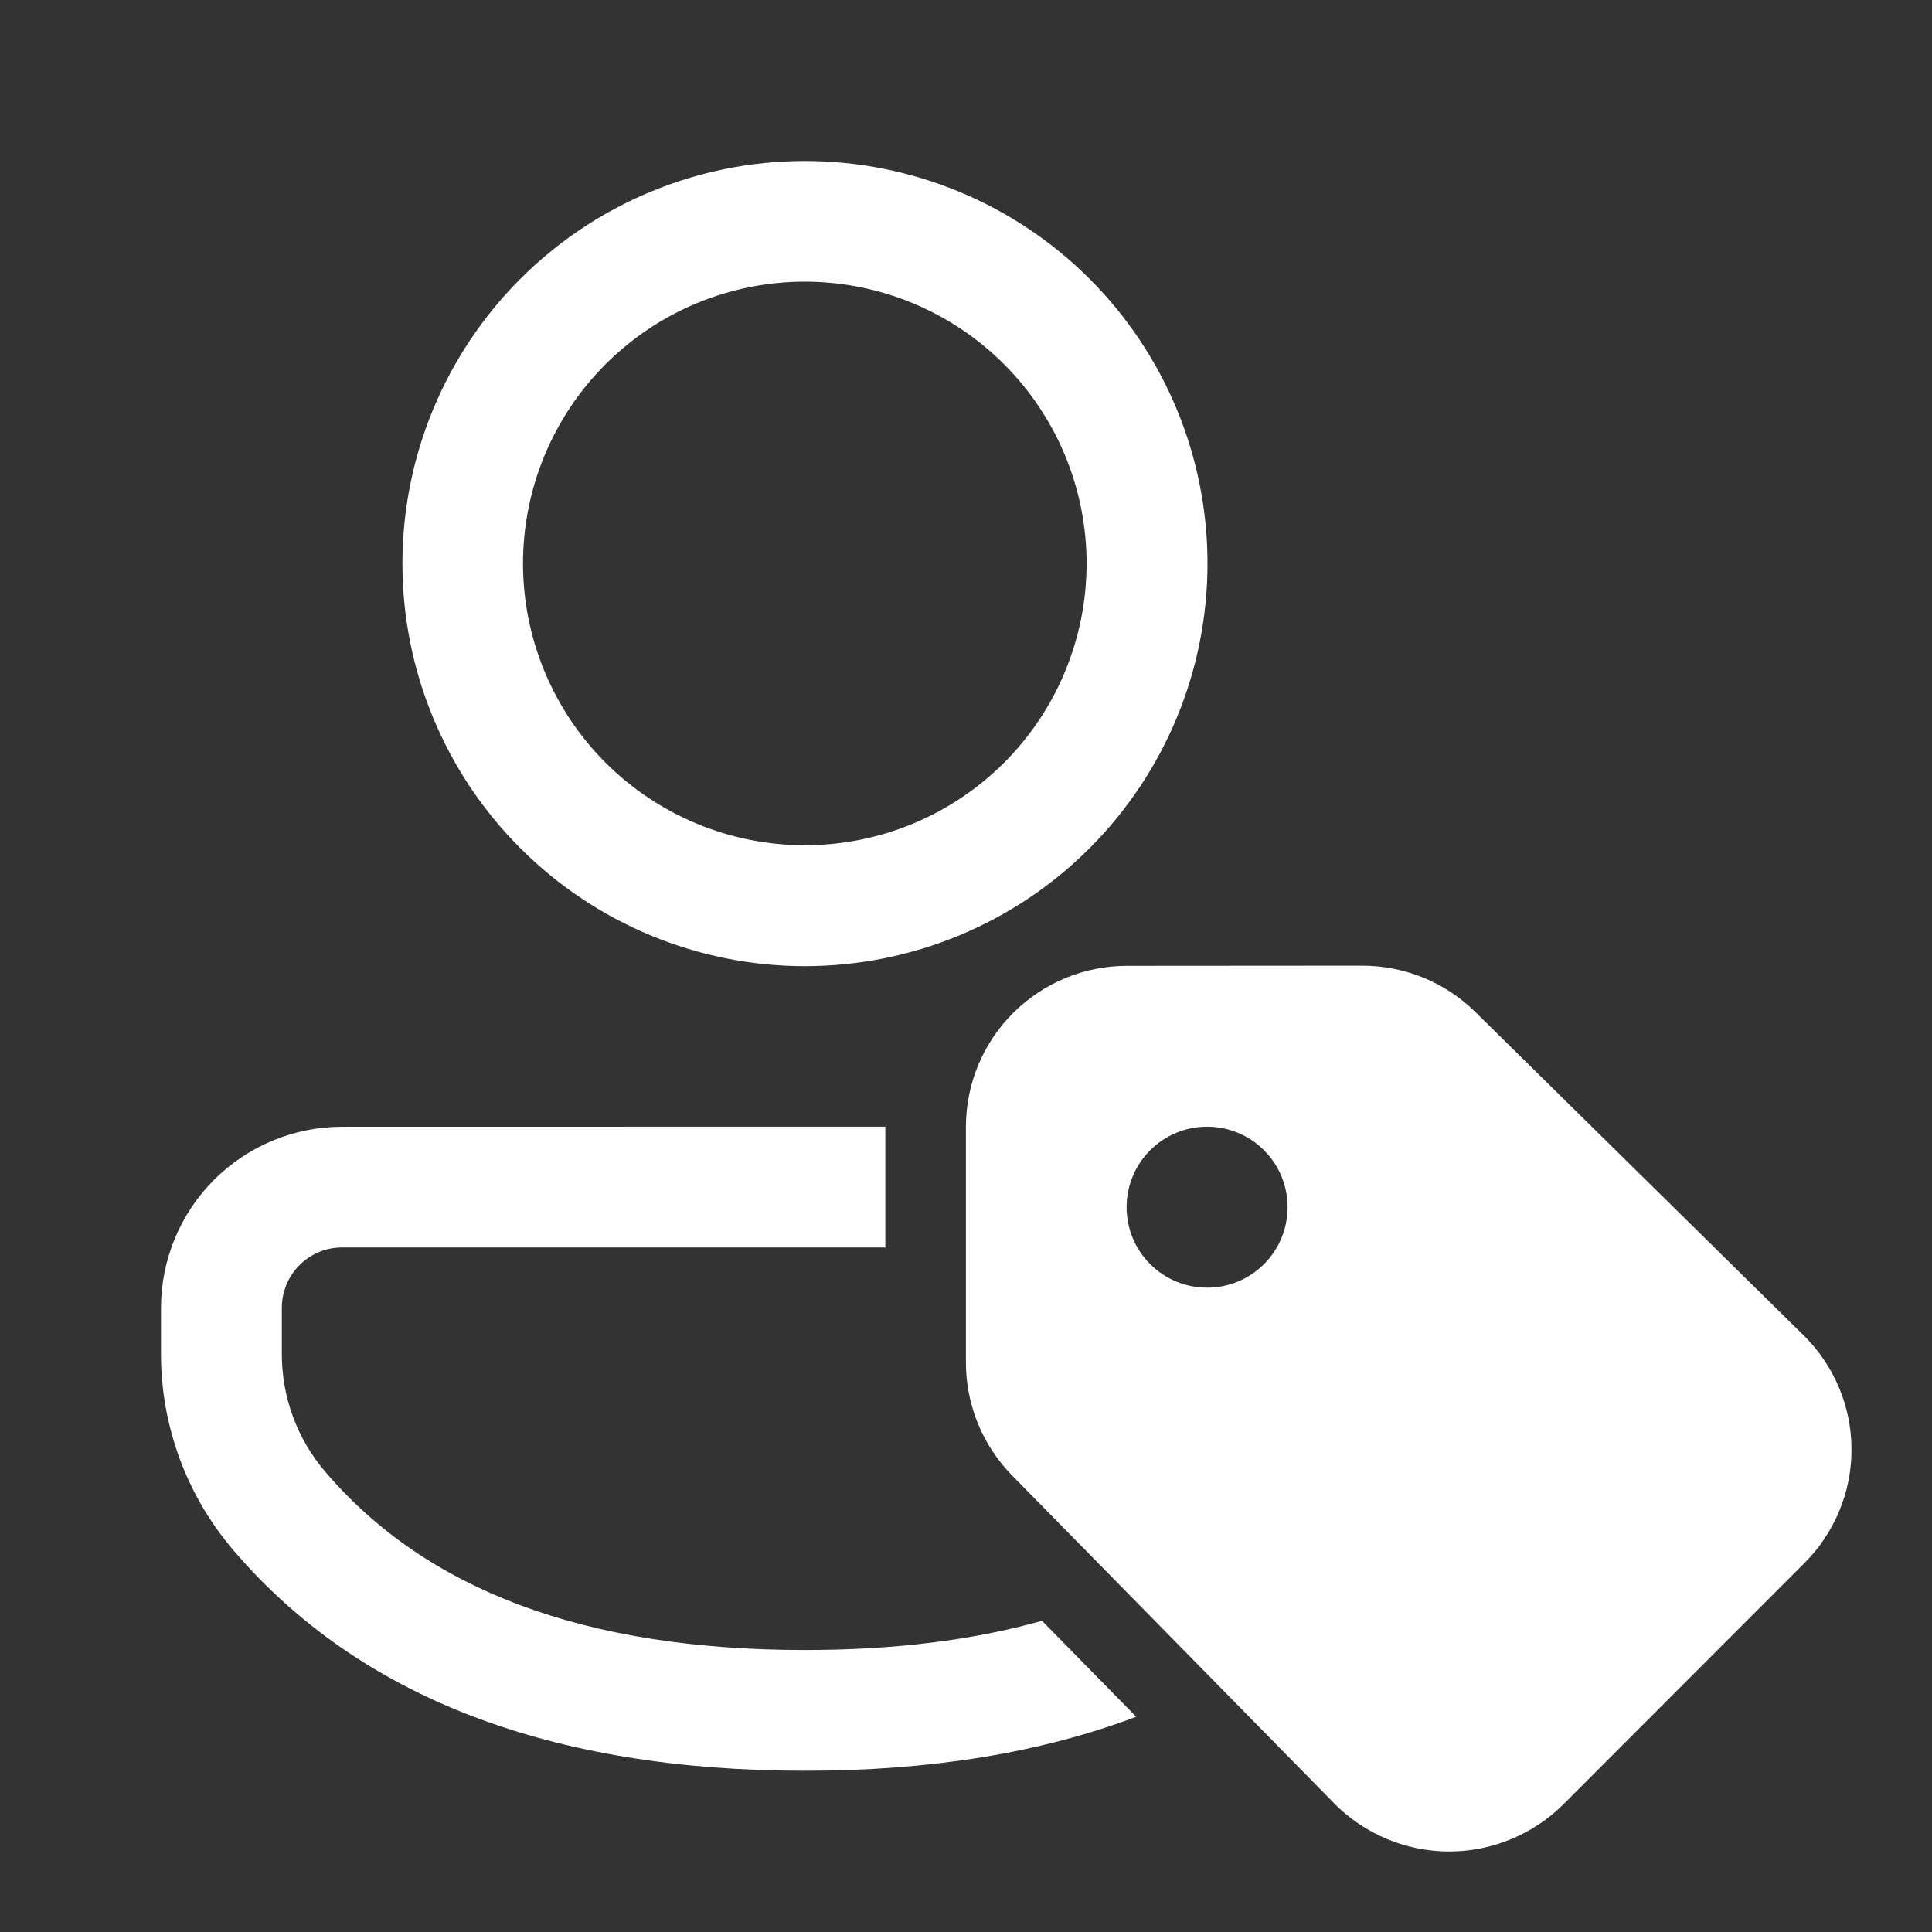 <svg width="24" height="24" viewBox="0 0 24 24" fill="none" xmlns="http://www.w3.org/2000/svg">
<rect x="0" y="0" width="24" height="24" fill="#333333" stroke="none"/>
<path d="M10.998 13.996V15.496H4.25C4.052 15.496 3.861 15.575 3.721 15.715C3.581 15.855 3.502 16.046 3.501 16.244V16.822C3.501 17.358 3.692 17.876 4.041 18.283C5.294 19.751 7.261 20.497 9.999 20.497C11.104 20.497 12.086 20.376 12.944 20.134L14.114 21.326C12.933 21.773 11.561 21.997 9.999 21.997C6.853 21.997 4.466 21.092 2.899 19.257C2.319 18.578 2 17.715 2 16.823V16.245C2.001 15.649 2.238 15.077 2.66 14.655C3.082 14.234 3.654 13.997 4.25 13.997L10.998 13.996ZM15 7C15 5.674 14.473 4.402 13.535 3.464C12.597 2.527 11.325 2 9.999 2C8.673 2 7.401 2.527 6.463 3.465C5.526 4.403 4.999 5.675 4.999 7.001C4.999 8.327 5.526 9.599 6.464 10.537C7.401 11.475 8.673 12.002 9.999 12.002C11.326 12.002 12.598 11.475 13.535 10.537C14.473 9.599 15 8.326 15 7ZM6.497 7C6.497 6.072 6.866 5.181 7.522 4.525C8.179 3.868 9.069 3.499 9.998 3.499C10.926 3.499 11.816 3.868 12.473 4.525C13.129 5.181 13.498 6.072 13.498 7C13.498 7.928 13.129 8.819 12.473 9.475C11.816 10.131 10.926 10.5 9.998 10.5C9.07 10.5 8.18 10.131 7.523 9.475C6.867 8.819 6.497 7.928 6.497 7ZM16.572 22.4L12.572 18.328C12.206 17.955 12 17.453 11.999 16.93V13.994C12 13.464 12.211 12.956 12.587 12.582C12.962 12.208 13.47 11.998 14 11.998L16.918 11.996C17.446 11.995 17.952 12.201 18.328 12.572L22.404 16.587C22.592 16.771 22.741 16.991 22.843 17.233C22.946 17.475 22.999 17.735 23 17.998C23.002 18.261 22.951 18.522 22.85 18.765C22.75 19.008 22.603 19.229 22.417 19.415L19.423 22.412C19.235 22.599 19.013 22.748 18.767 22.848C18.522 22.949 18.26 23.001 17.994 23C17.729 22.998 17.467 22.945 17.223 22.842C16.979 22.739 16.757 22.589 16.571 22.4M14.995 15.996C15.26 15.996 15.515 15.891 15.702 15.703C15.89 15.516 15.995 15.261 15.995 14.996C15.995 14.731 15.89 14.476 15.702 14.289C15.515 14.101 15.26 13.996 14.995 13.996C14.73 13.996 14.475 14.101 14.288 14.289C14.1 14.476 13.995 14.731 13.995 14.996C13.995 15.261 14.1 15.516 14.288 15.703C14.475 15.891 14.73 15.996 14.995 15.996Z" fill="white"/>
</svg>
